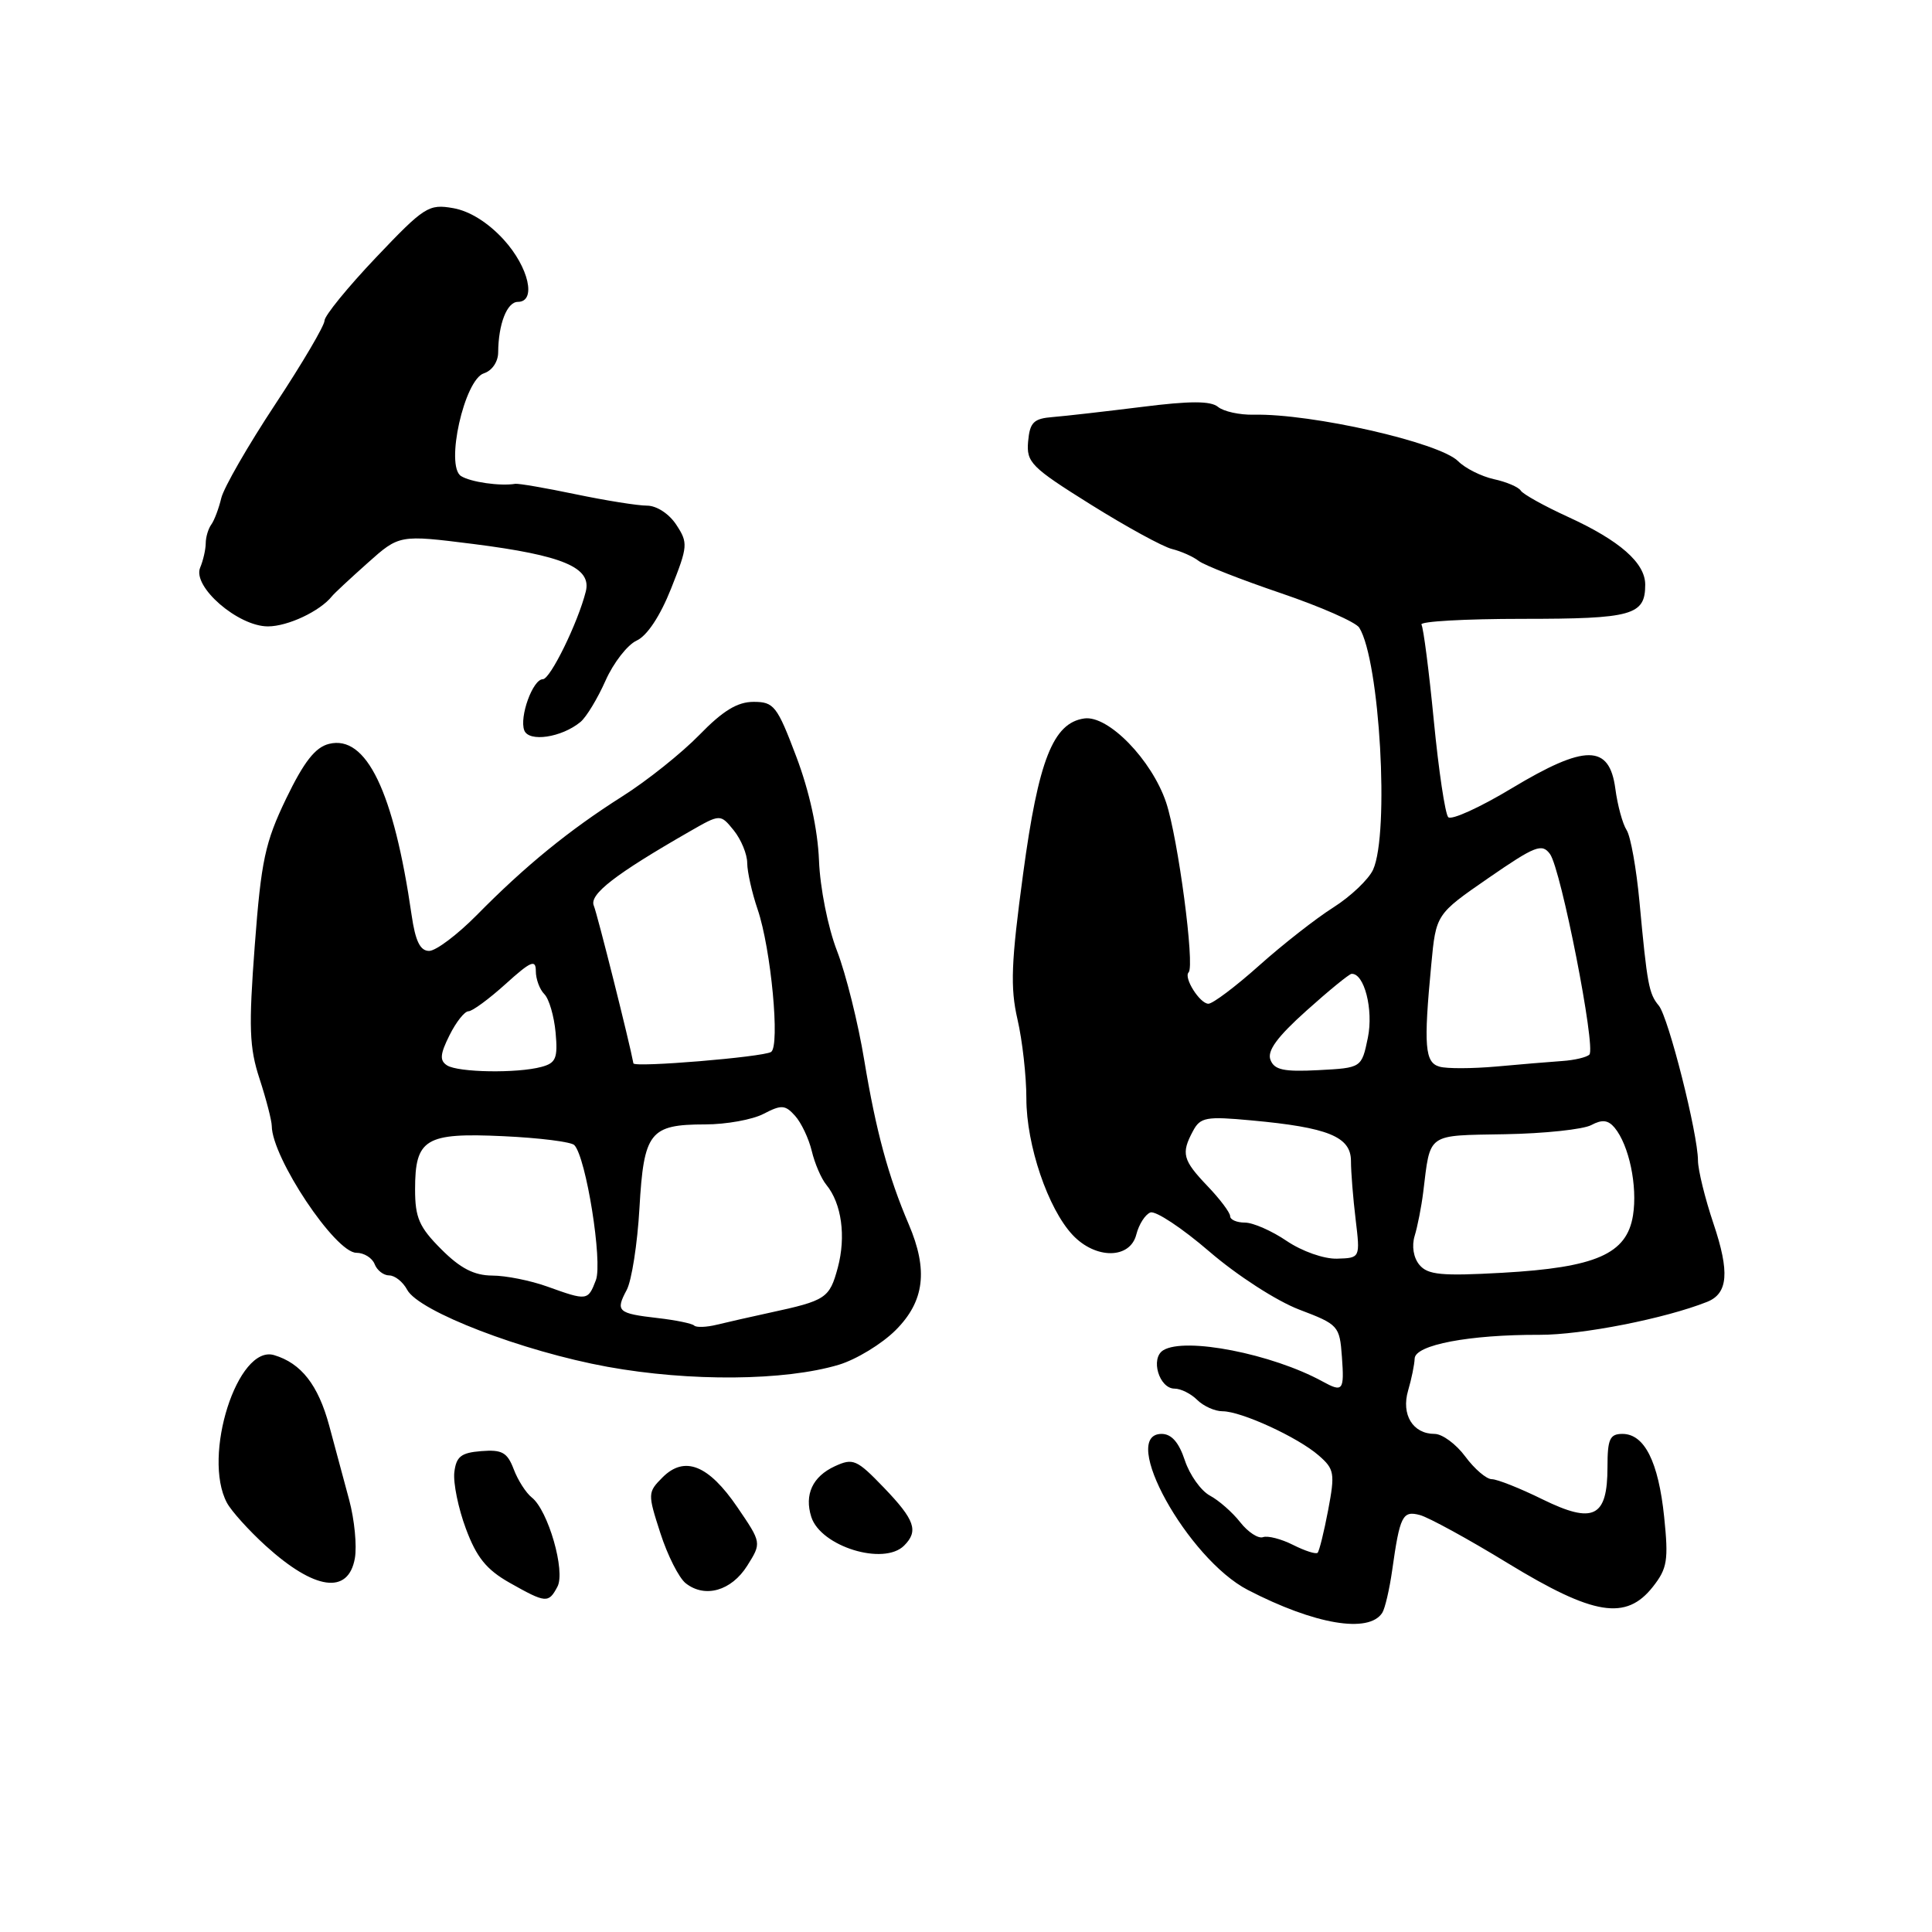 <?xml version="1.0" encoding="UTF-8" standalone="no"?>
<!DOCTYPE svg PUBLIC "-//W3C//DTD SVG 1.1//EN" "http://www.w3.org/Graphics/SVG/1.1/DTD/svg11.dtd" >
<svg xmlns="http://www.w3.org/2000/svg" xmlns:xlink="http://www.w3.org/1999/xlink" version="1.1" viewBox="0 0 256 256">
 <g >
 <path fill="currentColor"
d=" M 183.16 213.70 C 183.52 213.13 184.11 210.61 184.47 208.08 C 185.49 200.84 185.84 200.14 188.14 200.75 C 189.28 201.05 194.54 203.92 199.82 207.15 C 211.19 214.08 215.46 214.77 219.02 210.25 C 220.93 207.82 221.10 206.74 220.51 201.00 C 219.75 193.68 217.90 190.00 214.98 190.00 C 213.31 190.00 213.00 190.68 213.00 194.38 C 213.00 201.06 211.15 201.98 204.41 198.68 C 201.41 197.20 198.38 196.00 197.67 196.00 C 196.96 196.00 195.38 194.65 194.16 193.00 C 192.94 191.35 191.11 190.00 190.09 190.00 C 187.21 190.00 185.65 187.45 186.58 184.26 C 187.03 182.74 187.42 180.83 187.45 180.01 C 187.52 178.20 194.68 176.84 204.00 176.87 C 209.61 176.89 220.66 174.71 226.21 172.50 C 228.98 171.39 229.21 168.56 227.04 162.12 C 225.92 158.79 225.00 155.04 224.99 153.78 C 224.98 150.22 221.08 134.80 219.80 133.25 C 218.48 131.67 218.26 130.47 217.24 119.50 C 216.83 115.10 216.07 110.83 215.54 110.00 C 215.00 109.17 214.33 106.70 214.04 104.50 C 213.25 98.60 210.06 98.59 200.30 104.46 C 196.10 106.99 192.32 108.71 191.90 108.28 C 191.49 107.85 190.63 102.10 189.99 95.51 C 189.35 88.91 188.61 83.18 188.35 82.76 C 188.09 82.34 194.12 82.00 201.74 82.00 C 216.30 82.00 218.00 81.53 218.00 77.47 C 218.00 74.59 214.63 71.63 207.77 68.49 C 204.62 67.05 201.80 65.48 201.51 65.01 C 201.22 64.54 199.61 63.85 197.94 63.49 C 196.28 63.12 194.14 62.05 193.21 61.11 C 190.74 58.63 173.82 54.78 166.11 54.95 C 164.25 54.99 162.13 54.52 161.40 53.92 C 160.43 53.11 157.69 53.11 151.29 53.92 C 146.45 54.52 141.15 55.13 139.50 55.26 C 136.96 55.46 136.46 55.96 136.23 58.50 C 135.99 61.27 136.62 61.91 144.54 66.86 C 149.26 69.81 154.10 72.46 155.31 72.75 C 156.51 73.05 158.09 73.75 158.81 74.31 C 159.53 74.88 164.43 76.80 169.70 78.59 C 174.97 80.38 179.66 82.44 180.11 83.17 C 182.83 87.55 184.13 110.42 181.94 115.24 C 181.35 116.52 178.99 118.77 176.69 120.23 C 174.38 121.69 169.95 125.16 166.84 127.94 C 163.73 130.72 160.70 133.00 160.12 133.00 C 158.99 133.00 156.80 129.54 157.50 128.84 C 158.34 127.99 156.10 111.07 154.52 106.34 C 152.62 100.68 146.84 94.74 143.67 95.20 C 139.54 95.79 137.60 100.71 135.57 115.77 C 133.98 127.53 133.85 130.83 134.82 135.06 C 135.47 137.86 136.00 142.59 136.00 145.57 C 136.00 151.73 138.86 160.16 142.13 163.64 C 145.18 166.88 149.75 166.85 150.57 163.57 C 150.91 162.24 151.74 160.93 152.43 160.66 C 153.12 160.40 156.64 162.73 160.25 165.84 C 163.93 169.01 169.17 172.39 172.16 173.53 C 177.35 175.50 177.51 175.68 177.81 179.78 C 178.14 184.28 177.94 184.53 175.24 183.05 C 168.56 179.39 157.02 177.13 154.13 178.92 C 152.40 179.99 153.59 184.00 155.64 184.00 C 156.47 184.00 157.82 184.68 158.64 185.50 C 159.47 186.32 160.97 187.00 161.99 187.00 C 164.47 187.00 171.97 190.44 174.74 192.86 C 176.81 194.66 176.91 195.21 175.99 200.08 C 175.44 202.98 174.81 205.53 174.59 205.75 C 174.37 205.97 172.91 205.50 171.34 204.71 C 169.78 203.92 167.99 203.46 167.36 203.68 C 166.73 203.91 165.37 203.02 164.34 201.71 C 163.31 200.39 161.49 198.80 160.31 198.17 C 159.13 197.53 157.64 195.44 157.00 193.51 C 156.21 191.12 155.23 190.00 153.92 190.00 C 148.21 190.00 157.35 206.54 165.35 210.68 C 174.20 215.26 181.38 216.48 183.16 213.70 Z  M 73.86 210.25 C 74.96 208.21 72.63 200.12 70.46 198.42 C 69.70 197.82 68.62 196.14 68.07 194.68 C 67.22 192.45 66.52 192.06 63.78 192.28 C 61.09 192.49 60.45 193.00 60.20 195.09 C 60.04 196.49 60.72 199.85 61.73 202.55 C 63.14 206.35 64.45 207.98 67.52 209.72 C 72.34 212.44 72.68 212.47 73.86 210.25 Z  M 99.01 207.47 C 100.92 204.43 100.92 204.43 97.71 199.72 C 93.89 194.11 90.71 192.84 87.79 195.76 C 85.82 197.74 85.81 197.91 87.50 203.14 C 88.45 206.09 89.96 209.08 90.86 209.79 C 93.41 211.80 96.91 210.80 99.01 207.47 Z  M 47.02 206.49 C 47.31 204.84 46.97 201.36 46.27 198.75 C 45.57 196.14 44.38 191.70 43.62 188.90 C 42.16 183.51 39.91 180.63 36.32 179.56 C 31.49 178.12 26.76 192.94 30.07 199.13 C 30.66 200.23 32.97 202.79 35.20 204.82 C 41.69 210.71 46.15 211.34 47.02 206.49 Z  M 119.80 204.80 C 121.74 202.86 121.23 201.40 117.12 197.12 C 113.52 193.38 113.04 193.17 110.61 194.29 C 107.67 195.65 106.56 198.04 107.50 201.00 C 108.75 204.92 117.10 207.50 119.80 204.80 Z  M 111.14 180.84 C 113.46 180.14 116.85 178.08 118.68 176.25 C 122.50 172.43 123.01 168.30 120.41 162.22 C 117.70 155.88 116.07 149.85 114.52 140.50 C 113.71 135.55 112.08 129.03 110.91 126.00 C 109.71 122.91 108.66 117.65 108.52 114.00 C 108.35 109.88 107.25 104.85 105.51 100.25 C 102.97 93.53 102.55 93.00 99.85 93.00 C 97.71 93.00 95.78 94.18 92.67 97.38 C 90.32 99.79 85.73 103.46 82.45 105.53 C 75.42 109.99 69.60 114.73 63.18 121.25 C 60.60 123.86 57.76 126.00 56.86 126.00 C 55.67 126.00 55.04 124.70 54.54 121.25 C 52.17 104.86 48.54 97.33 43.59 98.57 C 41.77 99.02 40.27 100.95 37.92 105.81 C 35.12 111.63 34.61 114.01 33.76 125.25 C 32.94 136.14 33.03 138.80 34.40 142.97 C 35.28 145.67 36.00 148.47 36.01 149.19 C 36.04 153.41 44.43 166.00 47.22 166.00 C 48.23 166.00 49.32 166.68 49.64 167.50 C 49.95 168.32 50.82 169.00 51.57 169.00 C 52.32 169.00 53.39 169.85 53.95 170.90 C 55.48 173.77 69.25 179.06 80.50 181.11 C 91.43 183.09 103.98 182.98 111.14 180.84 Z  M 76.91 95.67 C 77.69 95.03 79.18 92.56 80.23 90.20 C 81.28 87.83 83.14 85.44 84.36 84.88 C 85.74 84.25 87.48 81.63 88.93 77.97 C 91.15 72.38 91.19 71.93 89.61 69.53 C 88.66 68.08 87.01 67.00 85.73 67.00 C 84.50 67.00 80.25 66.32 76.27 65.49 C 72.30 64.66 68.70 64.04 68.27 64.11 C 66.26 64.44 62.36 63.88 61.09 63.08 C 58.97 61.74 61.53 50.28 64.13 49.46 C 65.20 49.12 66.01 47.93 66.01 46.68 C 66.04 42.93 67.18 40.00 68.62 40.00 C 71.11 40.00 70.08 35.42 66.75 31.76 C 64.69 29.50 62.23 27.96 60.05 27.58 C 56.80 27.01 56.23 27.37 49.80 34.14 C 46.06 38.08 43.00 41.84 43.00 42.49 C 43.00 43.14 40.06 48.14 36.46 53.59 C 32.86 59.04 29.65 64.62 29.32 66.00 C 28.99 67.38 28.40 68.95 28.00 69.50 C 27.60 70.05 27.26 71.17 27.26 72.00 C 27.25 72.83 26.92 74.27 26.52 75.22 C 25.47 77.74 31.54 83.00 35.50 83.00 C 38.14 83.00 42.41 80.99 44.00 78.99 C 44.27 78.64 46.39 76.67 48.71 74.60 C 52.91 70.85 52.91 70.85 62.71 72.08 C 74.60 73.59 78.42 75.20 77.62 78.38 C 76.58 82.51 72.92 90.00 71.93 90.00 C 70.60 90.00 68.79 95.00 69.47 96.78 C 70.08 98.37 74.41 97.73 76.91 95.67 Z  M 188.08 167.60 C 187.29 166.65 187.04 165.11 187.45 163.76 C 187.83 162.51 188.34 159.93 188.58 158.00 C 189.56 150.04 188.94 150.48 199.41 150.29 C 204.64 150.20 209.78 149.65 210.85 149.08 C 212.29 148.31 213.08 148.40 213.94 149.42 C 215.86 151.74 217.00 157.16 216.38 161.05 C 215.56 166.16 211.49 167.95 199.06 168.65 C 191.00 169.10 189.19 168.93 188.08 167.60 Z  M 170.49 164.43 C 168.52 163.09 166.03 162.00 164.96 162.00 C 163.88 162.00 163.00 161.62 163.00 161.15 C 163.00 160.68 161.65 158.88 160.00 157.16 C 156.71 153.71 156.48 152.84 158.08 149.86 C 159.05 148.04 159.82 147.90 165.83 148.46 C 175.99 149.39 179.00 150.62 179.01 153.83 C 179.01 155.30 179.29 158.79 179.63 161.59 C 180.24 166.69 180.24 166.69 177.16 166.78 C 175.42 166.83 172.52 165.80 170.49 164.43 Z  M 168.34 140.43 C 167.88 139.24 169.25 137.38 173.10 133.93 C 176.07 131.26 178.76 129.07 179.08 129.04 C 180.77 128.92 182.01 133.79 181.25 137.50 C 180.42 141.50 180.42 141.50 174.70 141.80 C 170.10 142.04 168.85 141.77 168.34 140.43 Z  M 190.75 141.34 C 188.80 140.80 188.62 138.63 189.65 127.82 C 190.28 121.14 190.28 121.14 197.23 116.34 C 203.42 112.07 204.32 111.72 205.38 113.16 C 206.85 115.17 211.49 138.84 210.60 139.74 C 210.24 140.10 208.62 140.48 207.00 140.59 C 205.38 140.70 201.46 141.03 198.28 141.32 C 195.10 141.60 191.71 141.62 190.75 141.34 Z  M 91.98 175.64 C 91.70 175.37 89.53 174.92 87.15 174.65 C 81.84 174.04 81.53 173.75 83.04 170.93 C 83.70 169.69 84.46 164.82 84.73 160.09 C 85.31 150.00 86.09 149.00 93.44 148.99 C 96.22 148.99 99.71 148.36 101.18 147.59 C 103.54 146.36 104.04 146.39 105.35 147.85 C 106.17 148.76 107.16 150.85 107.56 152.50 C 107.95 154.15 108.82 156.18 109.50 157.00 C 111.52 159.47 112.12 163.83 111.01 167.98 C 109.91 172.03 109.46 172.33 102.00 173.94 C 99.53 174.48 96.37 175.19 94.99 175.53 C 93.61 175.87 92.25 175.92 91.98 175.64 Z  M 72.50 170.47 C 70.30 169.68 67.02 169.02 65.22 169.02 C 62.82 169.00 61.00 168.07 58.47 165.53 C 55.55 162.61 55.00 161.36 55.00 157.60 C 55.00 150.89 56.35 150.07 66.68 150.55 C 71.45 150.77 75.69 151.30 76.10 151.73 C 77.66 153.35 79.87 167.21 78.96 169.62 C 77.91 172.37 77.81 172.38 72.50 170.47 Z  M 59.24 141.17 C 58.24 140.53 58.30 139.70 59.56 137.18 C 60.43 135.43 61.56 134.00 62.07 134.00 C 62.58 134.00 64.80 132.37 67.00 130.38 C 70.35 127.35 71.00 127.08 71.00 128.68 C 71.00 129.74 71.51 131.11 72.13 131.73 C 72.75 132.35 73.42 134.64 73.62 136.82 C 73.93 140.22 73.66 140.86 71.74 141.37 C 68.52 142.24 60.72 142.11 59.24 141.17 Z  M 83.93 140.90 C 83.44 138.21 79.15 121.12 78.68 120.00 C 78.06 118.51 81.51 115.84 91.39 110.17 C 95.45 107.84 95.45 107.84 97.23 110.03 C 98.20 111.24 99.01 113.18 99.01 114.36 C 99.02 115.54 99.64 118.30 100.39 120.50 C 102.17 125.72 103.38 138.64 102.17 139.39 C 101.07 140.07 84.03 141.48 83.93 140.90 Z "/>
</g>
</svg>